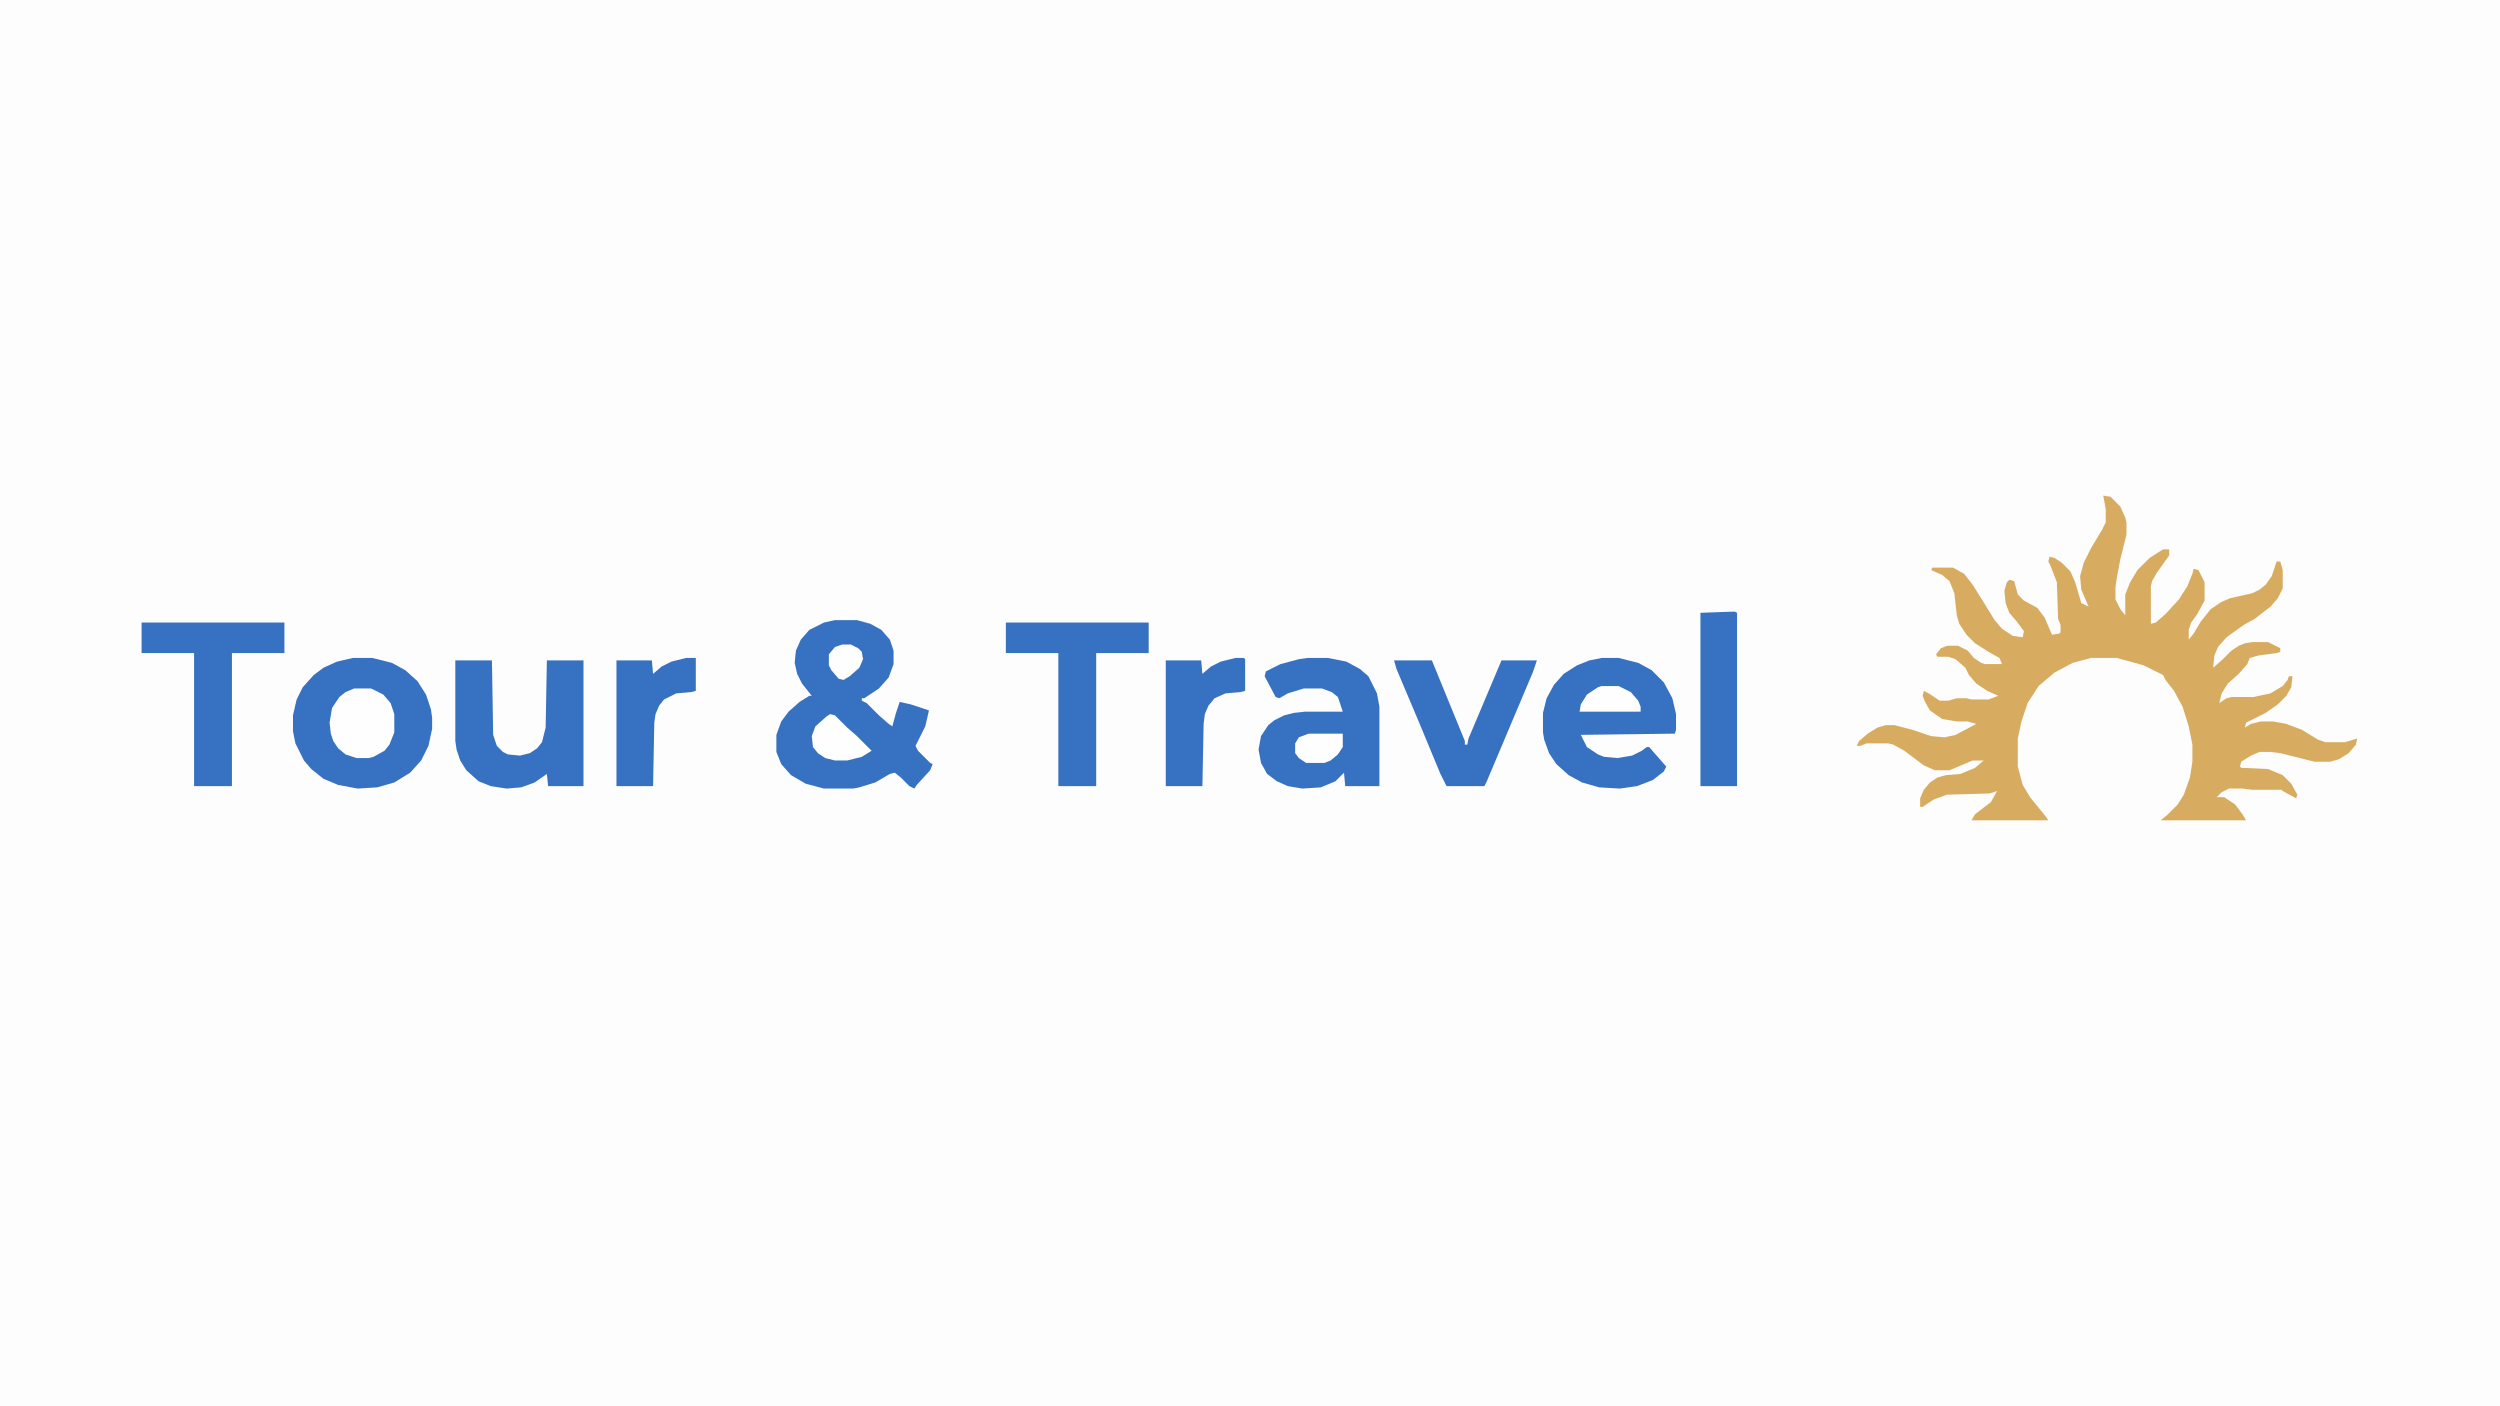 <?xml version="1.0" encoding="UTF-8"?>
<svg version="1.1" viewBox="0 0 2048 1152" width="2560" height="1440" xmlns="http://www.w3.org/2000/svg">
<path transform="translate(0)" d="m0 0h2048v1152h-2048z" fill="#FDFDFD"/>
<path transform="translate(1723,406)" d="m0 0 6 1 8 8 4 9 1 4v10l-5 20-3 16-1 7v10l4 8 4 5v-17l4-10 6-10 10-10 11-7h5v5l-10 14-4 7-1 4v31l4-1 8-7 11-12 7-11 4-10 1-4 4 1 5 10v15l-6 11-5 7-2 6v8l4-5 6-10 8-10 9-6 7-3 18-4 6-3 5-4 5-7 4-12h3l2 7v15l-4 8-6 7-13 10-9 5-14 10-7 8-3 7-1 10 8-7 7-7 6-4 5-2 6-1h13l10 5v3l-3 1-15 2-7 2-2 5-7 8-9 8-5 8-2 8 6-4 4-1h18l14-3 10-6 4-5 1-3h3l-1 9-4 7-7 7-10 7-16 8-1 4 5-3 8-2h10l11 2 13 5 13 8 6 2h16l10-3-1 5-6 7-8 5-7 2h-13l-28-7-8-1h-9l-7 3-8 5-1 4 1 1 22 1 12 5 7 7 5 9-1 3-11-6-1-1h-24l-8-1h-11l-6 3-4 4h6l9 6 6 8 3 5h-70l5-4 9-9 5-8 5-14 2-13v-14l-3-15-5-16-7-13-7-9-2-4-16-8-22-6h-21l-15 4-15 8-13 11-9 14-5 15-3 14v23l4 15 6 10 13 16 2 3h-63l3-5 13-10 5-9-6 2-35 1-11 4-9 6h-2v-7l3-7 5-6 6-4 7-2 12-1 12-5 7-6h-9l-19 8h-12l-9-4-16-12-9-5-4-1h-18l-5 2h-3l2-4 7-6 8-5 7-2h7l15 4 15 5 11 1 9-2 17-9-7-2h-9l-12-2-10-7-4-7-2-5 1-4 4 2 9 6h7l7-2h8l4 1h14l8-3-9-4-9-6-6-7-3-6-8-7-6-2h-9l-1-2 4-5 5-2h9l8 4 5 6 6 4 3 1h14l-2-5-9-5-11-7-7-7-6-9-2-7-2-18-4-10-6-5-9-4 1-2h17l9 5 7 9 10 16 8 13 6 7 9 6 8 1 1-5-6-8-6-7-3-8-1-10 2-7 2-2 4 1 3 11 5 5 11 6 6 8 6 14 6-1 1-1v-6l-2-5-1-30-5-13-2-4 1-4 4 1 6 4 7 7 4 9 5 17 6 3-6-14-1-11 3-11 6-12 9-15 3-6v-11z" fill="#D7AC61"/>
<path transform="translate(684,508)" d="m0 0h18l11 3 9 5 7 8 3 9v11l-4 11-8 9-12 8h-2v2l4 2 10 10 8 7 3 2 3-11 3-9 9 2 15 5-3 13-8 16 2 4 10 10 2 1-2 5-11 12-2 3-4-2-7-7-5-4-4 1-12 7-13 4-5 1h-24l-15-4-12-7-8-9-4-10v-14l4-11 6-8 9-8 8-5h2l-8-10-4-8-2-9 1-10 4-9 7-8 12-6z" fill="#3771C1"/>
<path transform="translate(289,539)" d="m0 0h16l16 4 11 6 10 9 7 11 4 12 1 7v9l-3 14-6 12-9 10-13 8-14 4-16 1-16-3-12-5-10-8-6-7-7-14-2-10v-13l3-13 5-10 9-10 8-6 11-5z" fill="#3771C1"/>
<path transform="translate(1312,539)" d="m0 0h14l16 4 11 6 10 10 7 13 3 13v13l-1 3-77 1 5 10 9 6 5 2 11 1 12-2 8-4 4-3h2l14 16-2 4-9 7-13 5-14 2-17-1-14-4-11-6-10-9-6-9-4-11-1-6v-16l3-12 6-11 8-9 11-7 10-4z" fill="#3771C1"/>
<path transform="translate(1071,539)" d="m0 0h17l15 3 11 6 7 6 7 14 2 11v65h-28l-1-11-7 7-12 5-15 1-12-2-9-4-8-6-5-9-2-11 2-11 6-9 5-4 8-4 8-2 9-1h31l-4-12-5-4-8-3h-15l-13 4-7 4-3-1-9-17 1-4 12-6 15-4z" fill="#3771C1"/>
<path transform="translate(373,541)" d="m0 0h30l1 61 3 9 5 5 4 2 10 1 8-2 6-4 4-5 3-12 1-55h30v103h-29l-1-10-10 7-11 4-12 1-13-2-10-4-10-9-5-8-3-9-1-7z" fill="#3771C1"/>
<path transform="translate(824,510)" d="m0 0h117v25h-43v109h-31v-109h-43z" fill="#3771C1"/>
<path transform="translate(116,510)" d="m0 0h117v25h-43v109h-31v-109h-43z" fill="#3771C1"/>
<path transform="translate(1142,541)" d="m0 0h31l27 66v3h2l1-5 19-45 8-19h29l-3 9-38 90-2 4h-31l-5-10-17-41-19-45z" fill="#3771C1"/>
<path transform="translate(1421,501)" d="m0 0 2 1v142h-30v-142z" fill="#3771C1"/>
<path transform="translate(562,539)" d="m0 0h8v27l-4 1-12 1-10 5-4 5-3 7-1 7-1 52h-30v-103h29l1 11 7-6 8-4z" fill="#3771C1"/>
<path transform="translate(1012,539)" d="m0 0h7l1 1v26l-4 1-12 1-9 4-5 6-3 7-1 8-1 51h-30v-103h29l1 11 7-6 8-4z" fill="#3771C1"/>
<path transform="translate(290,564)" d="m0 0h14l10 5 6 7 3 9v15l-4 10-4 5-9 5-4 1h-10l-9-3-6-5-4-6-2-6-1-9 2-12 6-9 5-4z" fill="#FEFEFE"/>
<path transform="translate(680,585)" d="m0 0 4 1 10 10 8 7 12 12-8 5-12 3h-10l-8-2-6-4-4-5-1-9 3-8 9-8z" fill="#FEFEFE"/>
<path transform="translate(1312,562)" d="m0 0h14l10 5 6 7 2 5v4h-50l1-6 5-8 9-6z" fill="#FEFEFE"/>
<path transform="translate(1072,601)" d="m0 0h28v11l-4 6-6 5-5 2h-15l-6-4-3-4v-8l3-5z" fill="#FEFEFE"/>
<path transform="translate(690,528)" d="m0 0h7l6 3 3 3 1 6-3 7-8 7-5 3-4-1-6-7-2-4v-9l5-6z" fill="#FEFEFE"/>
</svg>
